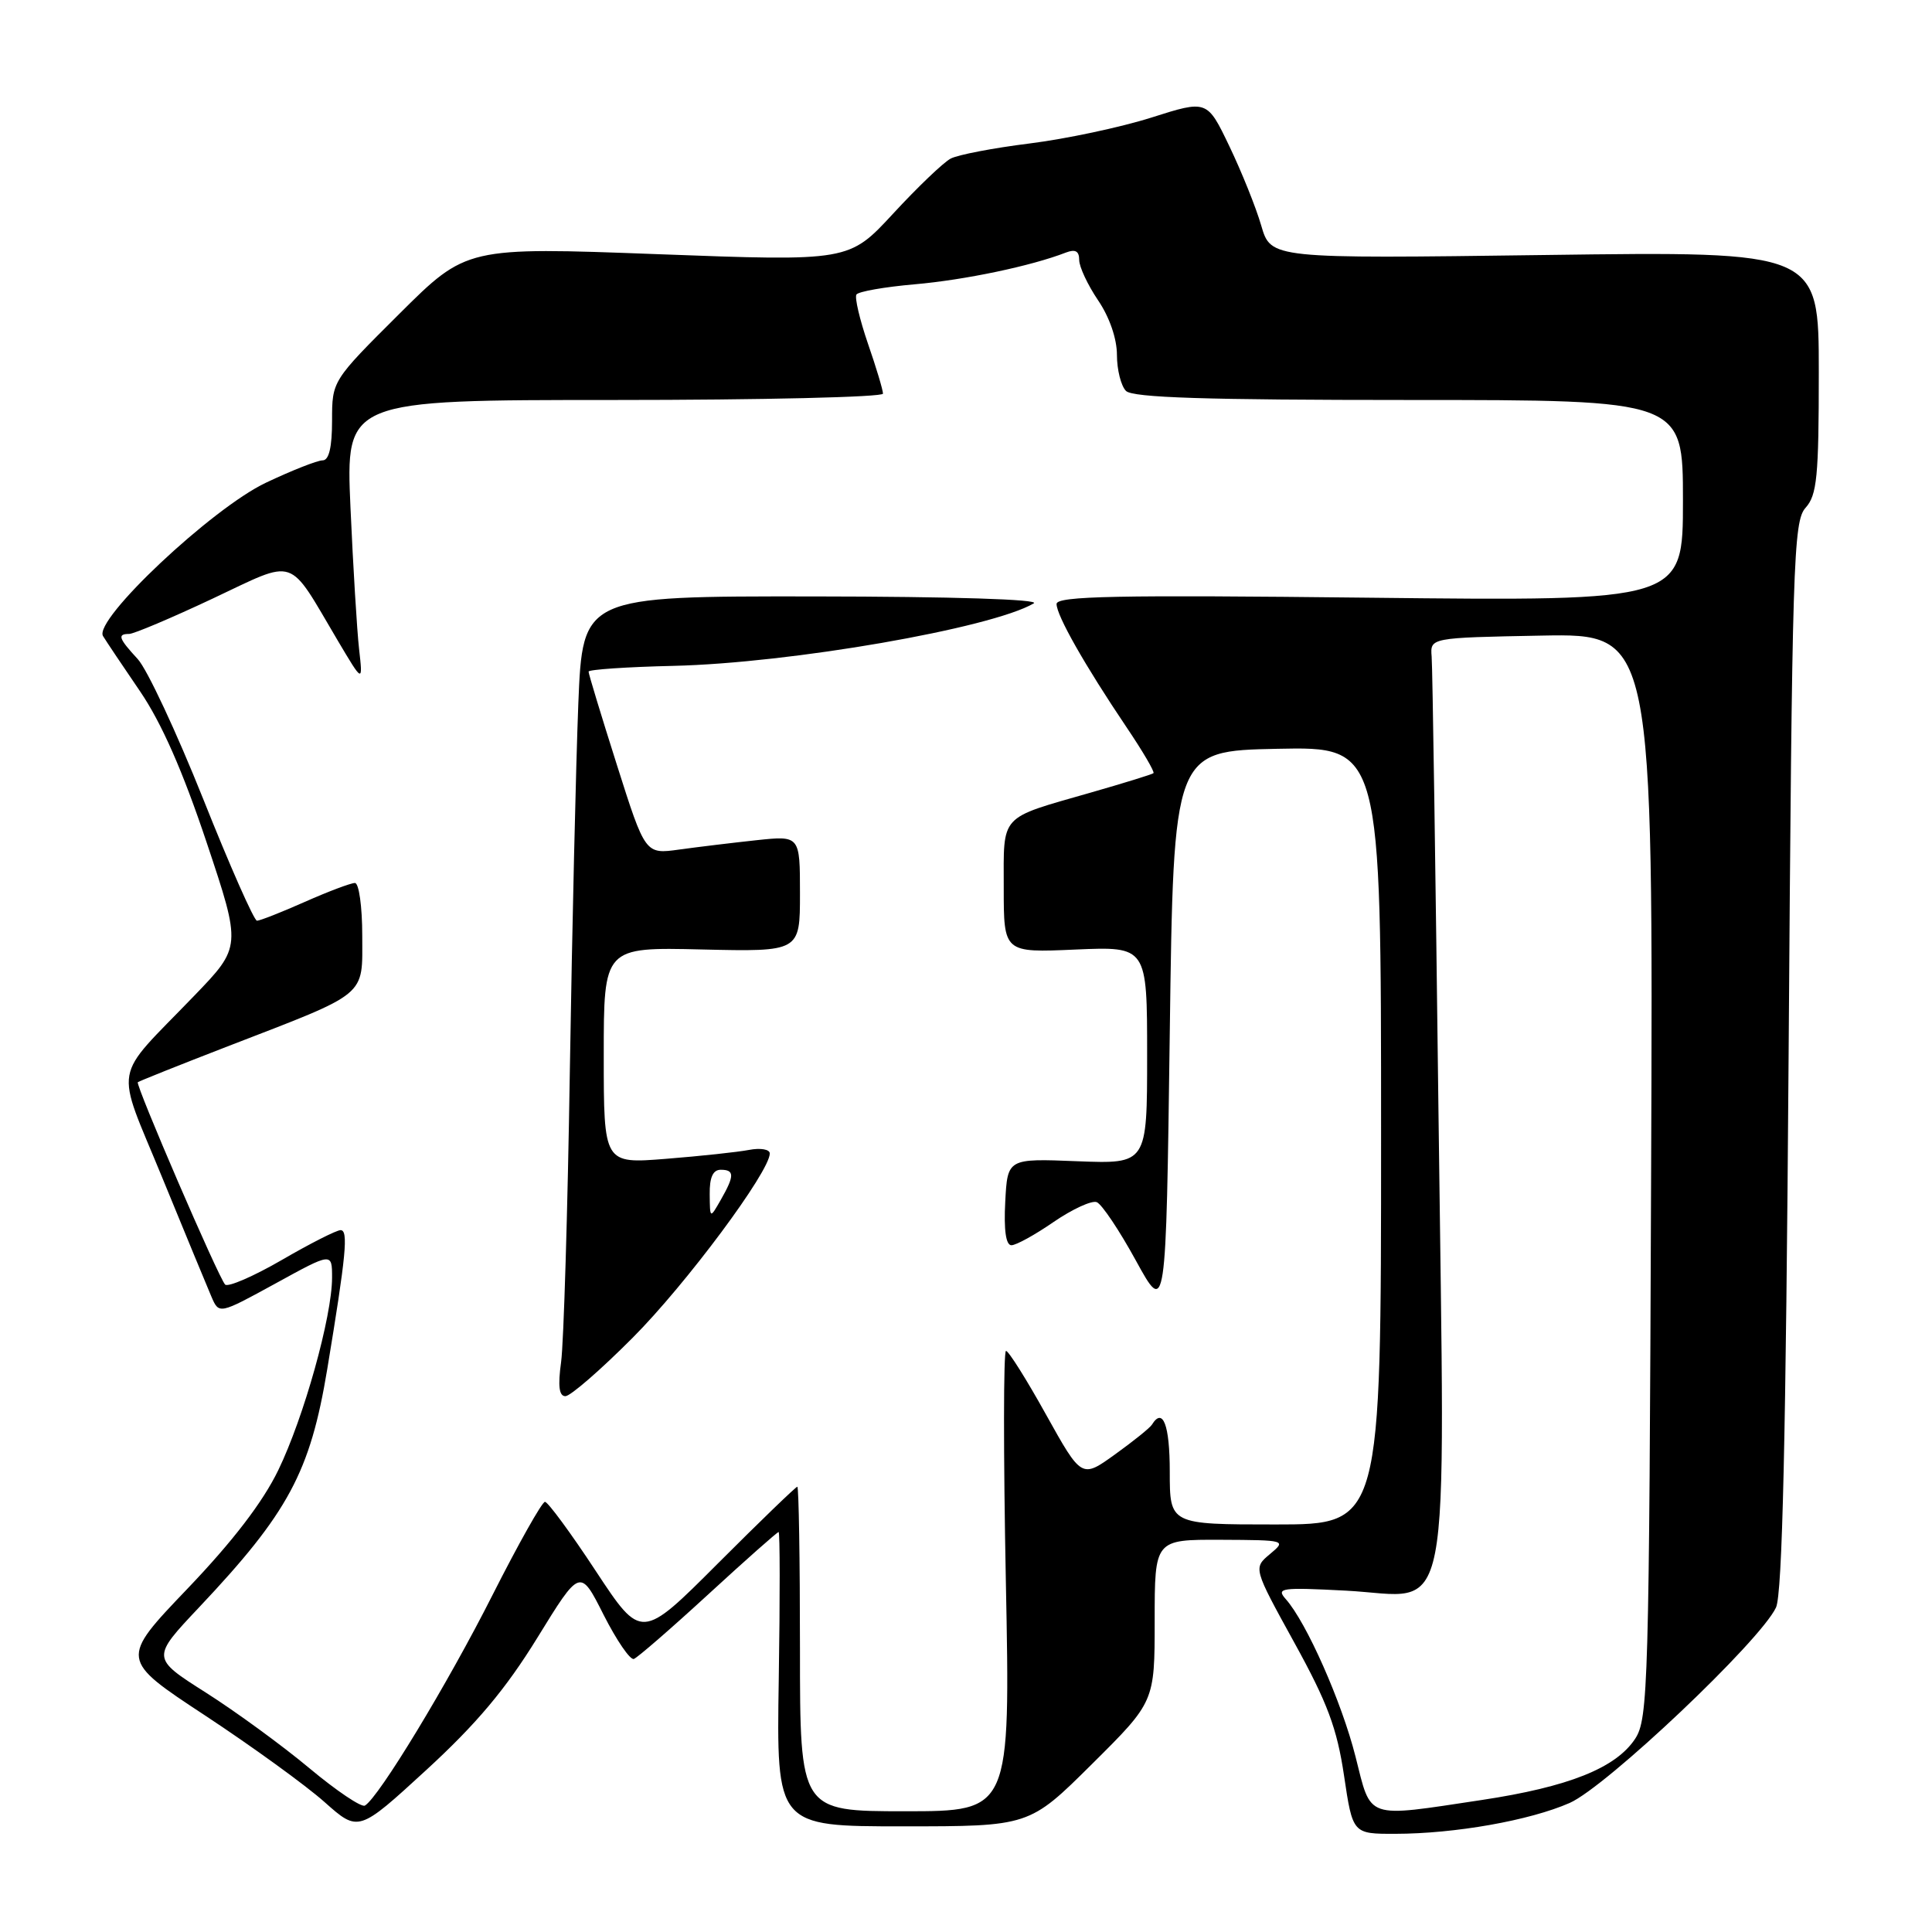 <?xml version="1.0" encoding="UTF-8" standalone="no"?>
<!DOCTYPE svg PUBLIC "-//W3C//DTD SVG 1.1//EN" "http://www.w3.org/Graphics/SVG/1.1/DTD/svg11.dtd" >
<svg xmlns="http://www.w3.org/2000/svg" xmlns:xlink="http://www.w3.org/1999/xlink" version="1.1" viewBox="0 0 256 256">
 <g >
 <path fill="currentColor"
d=" M 71.19 217.03 C 76.87 207.80 76.87 207.80 79.98 213.97 C 81.70 217.36 83.50 219.99 83.99 219.82 C 84.48 219.64 88.92 215.79 93.86 211.25 C 98.80 206.71 102.99 203.00 103.17 203.00 C 103.35 203.00 103.36 211.77 103.19 222.50 C 102.88 242.00 102.88 242.00 119.63 242.00 C 136.38 242.00 136.38 242.00 144.69 233.75 C 153.00 225.50 153.00 225.50 153.00 214.75 C 153.00 204.00 153.00 204.00 161.75 204.03 C 170.40 204.07 170.47 204.09 168.28 205.92 C 166.06 207.77 166.06 207.77 171.50 217.65 C 175.90 225.63 177.16 229.02 178.09 235.27 C 179.24 243.00 179.24 243.00 184.87 242.99 C 192.78 242.98 202.69 241.23 207.99 238.90 C 212.85 236.76 233.26 217.43 235.33 213.00 C 236.17 211.20 236.64 190.67 237.00 139.85 C 237.46 74.39 237.63 69.07 239.25 67.28 C 240.76 65.60 241.00 63.18 241.00 49.32 C 241.00 33.30 241.00 33.30 204.70 33.79 C 168.40 34.28 168.40 34.28 167.12 29.89 C 166.42 27.47 164.51 22.74 162.89 19.36 C 159.95 13.23 159.95 13.23 152.56 15.58 C 148.49 16.87 141.23 18.41 136.43 19.01 C 131.62 19.61 126.91 20.51 125.96 21.02 C 125.00 21.53 121.58 24.80 118.36 28.29 C 112.50 34.63 112.50 34.63 87.15 33.68 C 61.81 32.73 61.81 32.73 52.90 41.60 C 44.00 50.46 44.00 50.46 44.00 55.73 C 44.00 59.28 43.59 61.00 42.75 61.00 C 42.06 61.00 38.68 62.33 35.24 63.96 C 28.08 67.35 12.36 82.14 13.65 84.28 C 14.06 84.95 16.27 88.26 18.57 91.62 C 21.41 95.80 24.21 102.15 27.37 111.60 C 32.00 125.45 32.00 125.45 25.71 131.97 C 14.75 143.35 15.21 140.69 21.51 156.07 C 24.54 163.46 27.47 170.55 28.02 171.83 C 29.03 174.16 29.03 174.16 36.52 170.06 C 44.00 165.95 44.00 165.95 44.00 169.29 C 44.00 174.43 40.27 187.80 36.87 194.81 C 34.82 199.04 30.87 204.20 24.85 210.50 C 15.88 219.88 15.88 219.88 27.19 227.32 C 33.41 231.42 40.52 236.57 43.00 238.78 C 47.50 242.78 47.50 242.78 56.50 234.52 C 63.14 228.42 66.99 223.84 71.19 217.03 Z  M 41.00 234.30 C 37.42 231.31 31.25 226.80 27.28 224.28 C 20.05 219.69 20.05 219.69 26.40 212.96 C 38.20 200.45 41.10 195.07 43.36 181.43 C 45.87 166.26 46.18 163.00 45.13 163.00 C 44.59 163.00 41.08 164.78 37.33 166.96 C 33.58 169.13 30.20 170.59 29.83 170.21 C 28.96 169.32 17.93 143.74 18.26 143.40 C 18.40 143.27 23.75 141.13 30.16 138.65 C 48.95 131.39 48.00 132.17 48.00 123.97 C 48.00 120.13 47.56 117.00 47.03 117.00 C 46.49 117.00 43.51 118.12 40.40 119.50 C 37.29 120.88 34.44 122.00 34.05 122.00 C 33.67 122.00 30.46 114.75 26.93 105.88 C 23.39 97.02 19.49 88.67 18.25 87.33 C 15.72 84.59 15.51 84.00 17.11 84.00 C 17.72 84.00 22.69 81.90 28.15 79.33 C 39.48 74.00 38.03 73.52 44.79 84.94 C 48.09 90.50 48.09 90.50 47.58 86.00 C 47.30 83.53 46.79 75.09 46.44 67.25 C 45.81 53.00 45.81 53.00 81.41 53.00 C 100.98 53.00 117.00 52.62 117.00 52.16 C 117.00 51.69 116.11 48.71 115.01 45.54 C 113.92 42.36 113.23 39.44 113.48 39.03 C 113.73 38.63 117.21 38.02 121.22 37.67 C 127.80 37.10 136.65 35.25 141.25 33.46 C 142.49 32.99 143.00 33.27 143.00 34.45 C 143.00 35.36 144.13 37.76 145.50 39.79 C 147.01 42.01 148.00 44.87 148.00 47.03 C 148.00 48.99 148.54 51.14 149.20 51.80 C 150.09 52.69 159.80 53.00 186.70 53.00 C 223.00 53.00 223.00 53.00 223.00 66.33 C 223.00 79.66 223.00 79.66 181.50 79.20 C 147.91 78.82 140.00 78.98 140.00 80.03 C 140.00 81.56 143.76 88.18 149.25 96.33 C 151.41 99.53 153.03 102.29 152.84 102.45 C 152.65 102.61 148.90 103.77 144.50 105.03 C 132.31 108.53 133.00 107.77 133.00 117.65 C 133.00 126.24 133.00 126.24 142.50 125.82 C 152.00 125.41 152.00 125.41 152.00 139.82 C 152.00 154.23 152.00 154.23 142.75 153.87 C 133.50 153.50 133.50 153.50 133.20 159.25 C 133.00 163.01 133.29 165.00 134.02 165.00 C 134.64 165.00 137.16 163.61 139.62 161.91 C 142.09 160.22 144.65 159.04 145.32 159.29 C 145.99 159.55 148.32 163.03 150.51 167.03 C 154.50 174.30 154.50 174.30 155.00 136.90 C 155.50 99.50 155.50 99.50 169.25 99.22 C 183.00 98.94 183.00 98.94 183.00 150.47 C 183.00 202.00 183.00 202.00 169.00 202.00 C 155.00 202.00 155.00 202.00 155.00 195.00 C 155.00 188.81 154.09 186.42 152.64 188.77 C 152.38 189.20 150.17 190.97 147.74 192.72 C 143.32 195.90 143.32 195.90 138.61 187.45 C 136.03 182.80 133.64 179.00 133.30 179.00 C 132.96 179.00 132.95 192.72 133.28 209.50 C 133.88 240.00 133.88 240.00 119.94 240.00 C 106.00 240.00 106.00 240.00 106.00 218.50 C 106.00 206.68 105.84 197.00 105.65 197.00 C 105.45 197.00 100.72 201.57 95.13 207.16 C 84.98 217.32 84.98 217.32 78.94 208.16 C 75.63 203.12 72.59 199.00 72.21 199.00 C 71.82 199.01 68.69 204.57 65.25 211.37 C 59.31 223.14 50.17 238.20 48.35 239.25 C 47.88 239.51 44.58 237.29 41.00 234.30 Z  M 83.84 177.25 C 90.90 170.17 102.00 155.24 102.00 152.84 C 102.00 152.29 100.76 152.08 99.25 152.37 C 97.74 152.66 92.79 153.19 88.25 153.55 C 80.00 154.21 80.00 154.21 80.00 139.85 C 80.00 125.50 80.00 125.50 93.00 125.81 C 106.00 126.11 106.00 126.11 106.00 118.41 C 106.00 110.72 106.00 110.72 100.25 111.33 C 97.09 111.67 92.47 112.23 90.00 112.57 C 85.50 113.20 85.50 113.20 81.74 101.35 C 79.67 94.83 77.98 89.27 77.99 88.99 C 77.99 88.72 83.06 88.37 89.25 88.23 C 104.74 87.87 131.34 83.25 136.98 79.95 C 137.89 79.42 126.21 79.05 107.85 79.03 C 77.21 79.00 77.21 79.00 76.63 93.25 C 76.32 101.09 75.81 122.90 75.51 141.72 C 75.22 160.54 74.69 177.98 74.35 180.47 C 73.91 183.67 74.08 185.00 74.92 185.00 C 75.58 185.00 79.60 181.51 83.84 177.25 Z  M 179.61 232.75 C 177.79 225.54 173.11 214.96 170.37 211.89 C 169.06 210.41 169.75 210.32 178.36 210.77 C 192.65 211.52 191.46 217.60 190.61 147.68 C 190.22 115.68 189.82 88.38 189.70 87.00 C 189.50 84.50 189.50 84.50 204.28 84.22 C 219.06 83.95 219.06 83.95 218.78 155.77 C 218.52 223.47 218.39 227.75 216.67 230.39 C 214.12 234.27 207.86 236.77 196.33 238.51 C 180.78 240.85 181.74 241.18 179.61 232.75 Z  M 94.04 158.25 C 94.01 156.01 94.47 155.00 95.50 155.00 C 97.34 155.00 97.34 155.78 95.50 159.00 C 94.07 161.50 94.07 161.50 94.04 158.25 Z "/>
</g>
</svg>